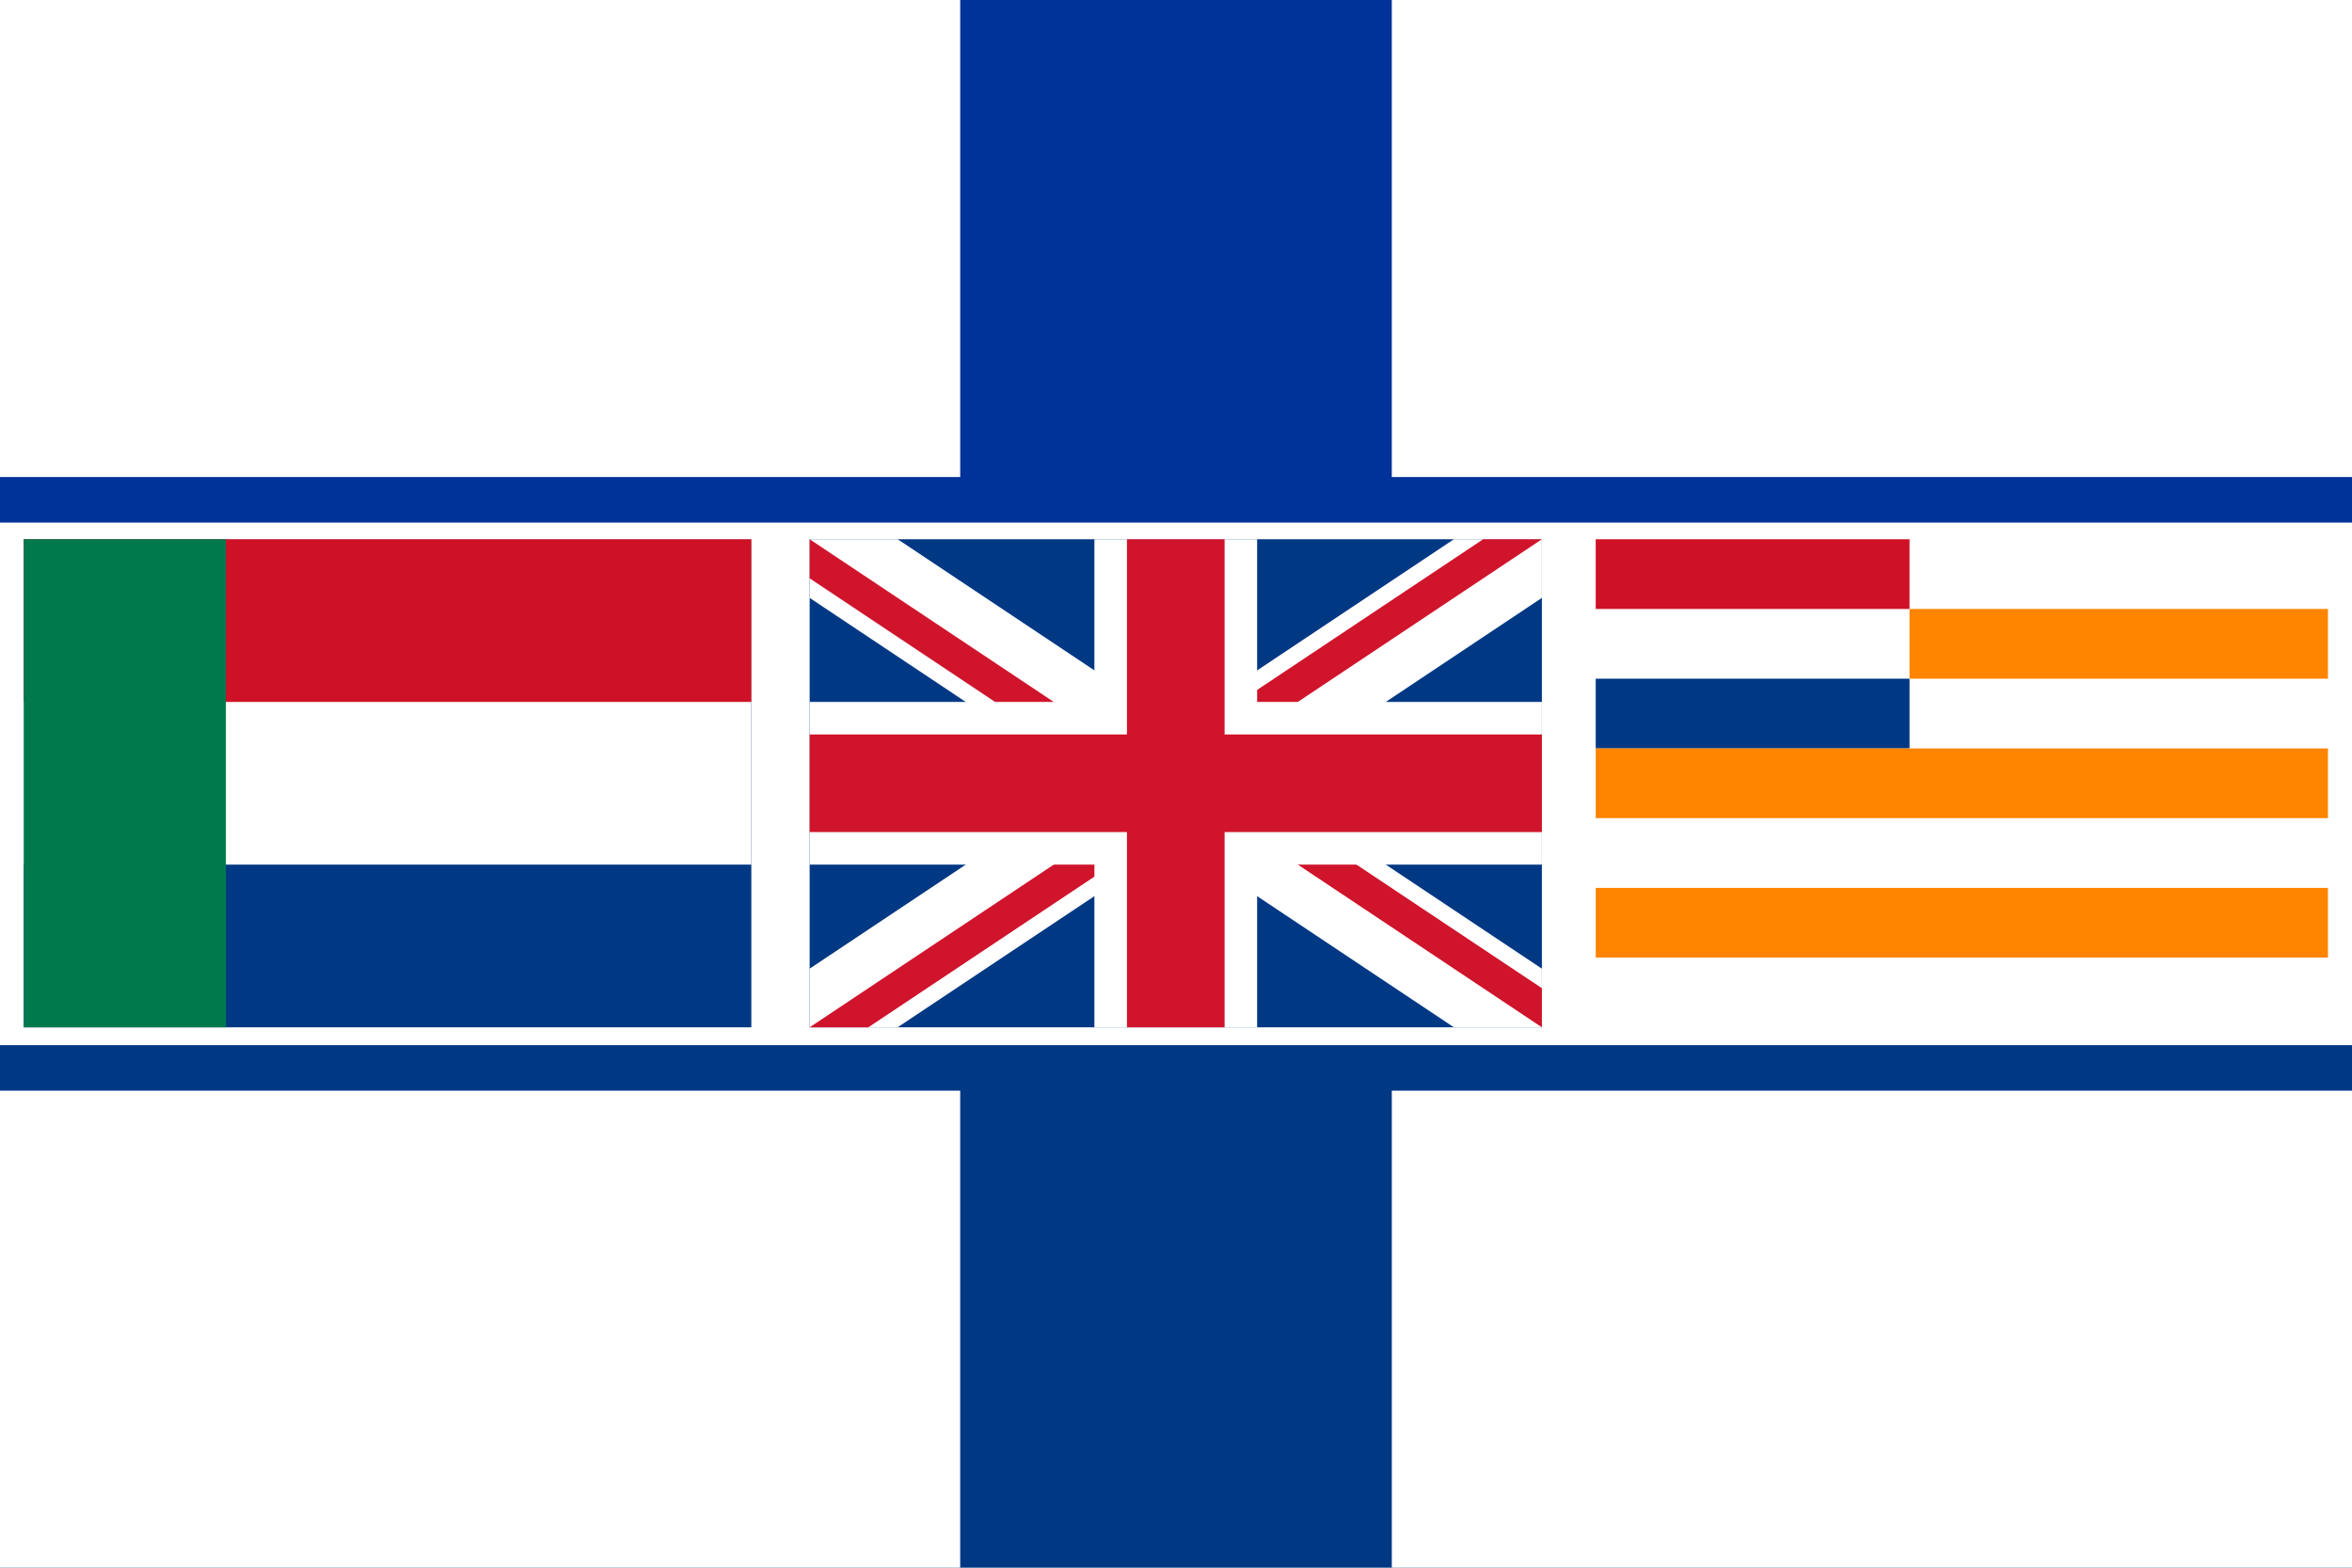 <?xml version="1.0" encoding="UTF-8" standalone="no"?>
<svg
   xmlns:dc="http://purl.org/dc/elements/1.1/"
   xmlns:cc="http://creativecommons.org/ns#"
   xmlns:rdf="http://www.w3.org/1999/02/22-rdf-syntax-ns#"
   xmlns:svg="http://www.w3.org/2000/svg"
   xmlns="http://www.w3.org/2000/svg"
   xmlns:xlink="http://www.w3.org/1999/xlink"
   xmlns:sodipodi="http://sodipodi.sourceforge.net/DTD/sodipodi-0.dtd"
   xmlns:inkscape="http://www.inkscape.org/namespaces/inkscape"
   version="1.1"
   id="Layer_1"
   x="0px"
   y="0px"
   width="594px"
   height="396px"
   viewBox="0 0 594 396"
   enable-background="new 0 0 594 396"
   xml:space="preserve"
   sodipodi:docname="Komitee-ontwerp_van_Unievlag_1.svg"
   inkscape:version="1.0.1 (3bc2e813f5, 2020-09-07)"><defs
   id="defs66" /><sodipodi:namedview
   pagecolor="#ffffff"
   bordercolor="#666666"
   borderopacity="1"
   objecttolerance="10"
   gridtolerance="10"
   guidetolerance="10"
   inkscape:pageopacity="0"
   inkscape:pageshadow="2"
   inkscape:window-width="1600"
   inkscape:window-height="837"
   id="namedview64"
   showgrid="false"
   inkscape:zoom="1.6893939"
   inkscape:cx="297"
   inkscape:cy="198"
   inkscape:window-x="-8"
   inkscape:window-y="-8"
   inkscape:window-maximized="1"
   inkscape:current-layer="Layer_1" />
<rect
   x="0"
   fill="#003884"
   width="594"
   height="396"
   id="rect2" />
<rect
   x="0"
   fill="#FFFFFF"
   width="594"
   height="264"
   id="rect4" />
<rect
   x="0"
   fill="#003399"
   width="594"
   height="132"
   id="rect6" />
<g
   transform="translate(211,165.5)"
   id="g53">
	<g
   id="UK"
   transform="translate(0,10.5)">
		<path
   fill="#003884"
   d="M-6.523-39.787V83.5h184.929V-39.787H-6.523z"
   id="path8" />
		<g
   id="g18">
			<defs
   id="defs11"><rect
     id="SVGID_1_"
     x="-6.523"
     y="-39.787"
     width="184.929"
     height="123.287" /></defs>
			<clipPath
   id="SVGID_2_">
				<use
   xlink:href="#SVGID_1_"
   overflow="visible"
   id="use13" />
			</clipPath>
			<path
   clip-path="url(#SVGID_2_)"
   stroke="#FFFFFF"
   stroke-width="24.657"
   d="M-6.523-39.787L178.406,83.5 M178.406-39.787     L-6.523,83.5"
   id="path16" />
		</g>
		<g
   id="g28">
			<defs
   id="defs21"><clipPath
     id="SVGID_4_">
				<path
   id="SVGID_3_"
   d="M 178.406,83.5 -6.523,-39.787 V 21.855 H 178.406 Z M -6.523,83.5 178.406,-39.787 H 85.943 V 83.5 Z" /></clipPath></defs>
			<path
   clip-path="url(#SVGID_4_)"
   stroke="#CF142B"
   stroke-width="16.438"
   d="M-6.523-39.787L178.406,83.5 M178.406-39.787     L-6.523,83.5"
   id="path26" />
		</g>
		<path
   stroke="#FFFFFF"
   stroke-width="41.095"
   d="M85.943-39.787V83.5 M-6.523,21.855h184.929"
   id="path30" />
		<path
   stroke="#CF142B"
   stroke-width="24.657"
   d="M85.943-39.787V83.5 M-6.523,21.855h184.929"
   id="path32" />
	</g>
	<g
   id="Transvaal"
   transform="translate(107,10.5)">
		<rect
   x="-312"
   y="-39.787"
   fill="#003884"
   width="183.75"
   height="123.287"
   id="rect35" />
		<rect
   x="-312"
   y="-39.787"
   fill="#FFFFFF"
   width="183.75"
   height="82.192"
   id="rect37" />
		<rect
   x="-312"
   y="-39.787"
   fill="#CE1126"
   width="183.75"
   height="41.096"
   id="rect39" />
		<rect
   x="-312"
   y="-39.787"
   fill="#007A4D"
   width="51.05"
   height="123.287"
   id="rect41" />
	</g>
	<g
   id="Orange"
   transform="translate(64)">
		<rect
   x="128"
   y="-29.287"
   fill="#FFFFFF"
   width="184.931"
   height="123.287"
   id="rect44" />
		<path
   stroke="#CE1126"
   stroke-width="17.612"
   d="M207.256-20.481H128"
   id="path46" />
		<path
   stroke="#003884"
   stroke-width="17.612"
   d="M207.256,14.744H128"
   id="path48" />
		<path
   stroke="#FF8400"
   stroke-width="17.612"
   d="M312.931-2.868H207.256 M312.931,32.356H128 M312.931,67.582H128"
   id="path50" />
	</g>
</g>
<rect
   x="0"
   fill="#FFFFFF"
   width="242.5"
   height="120.5"
   id="rect55" />
<rect
   x="351.5"
   fill="#FFFFFF"
   width="242.5"
   height="120.5"
   id="rect57" />
<rect
   x="351.5"
   y="275.5"
   fill="#FFFFFF"
   width="242.5"
   height="120.5"
   id="rect59" />
<rect
   x="0"
   y="275.5"
   fill="#FFFFFF"
   width="242.5"
   height="120.5"
   id="rect61" />
</svg>
